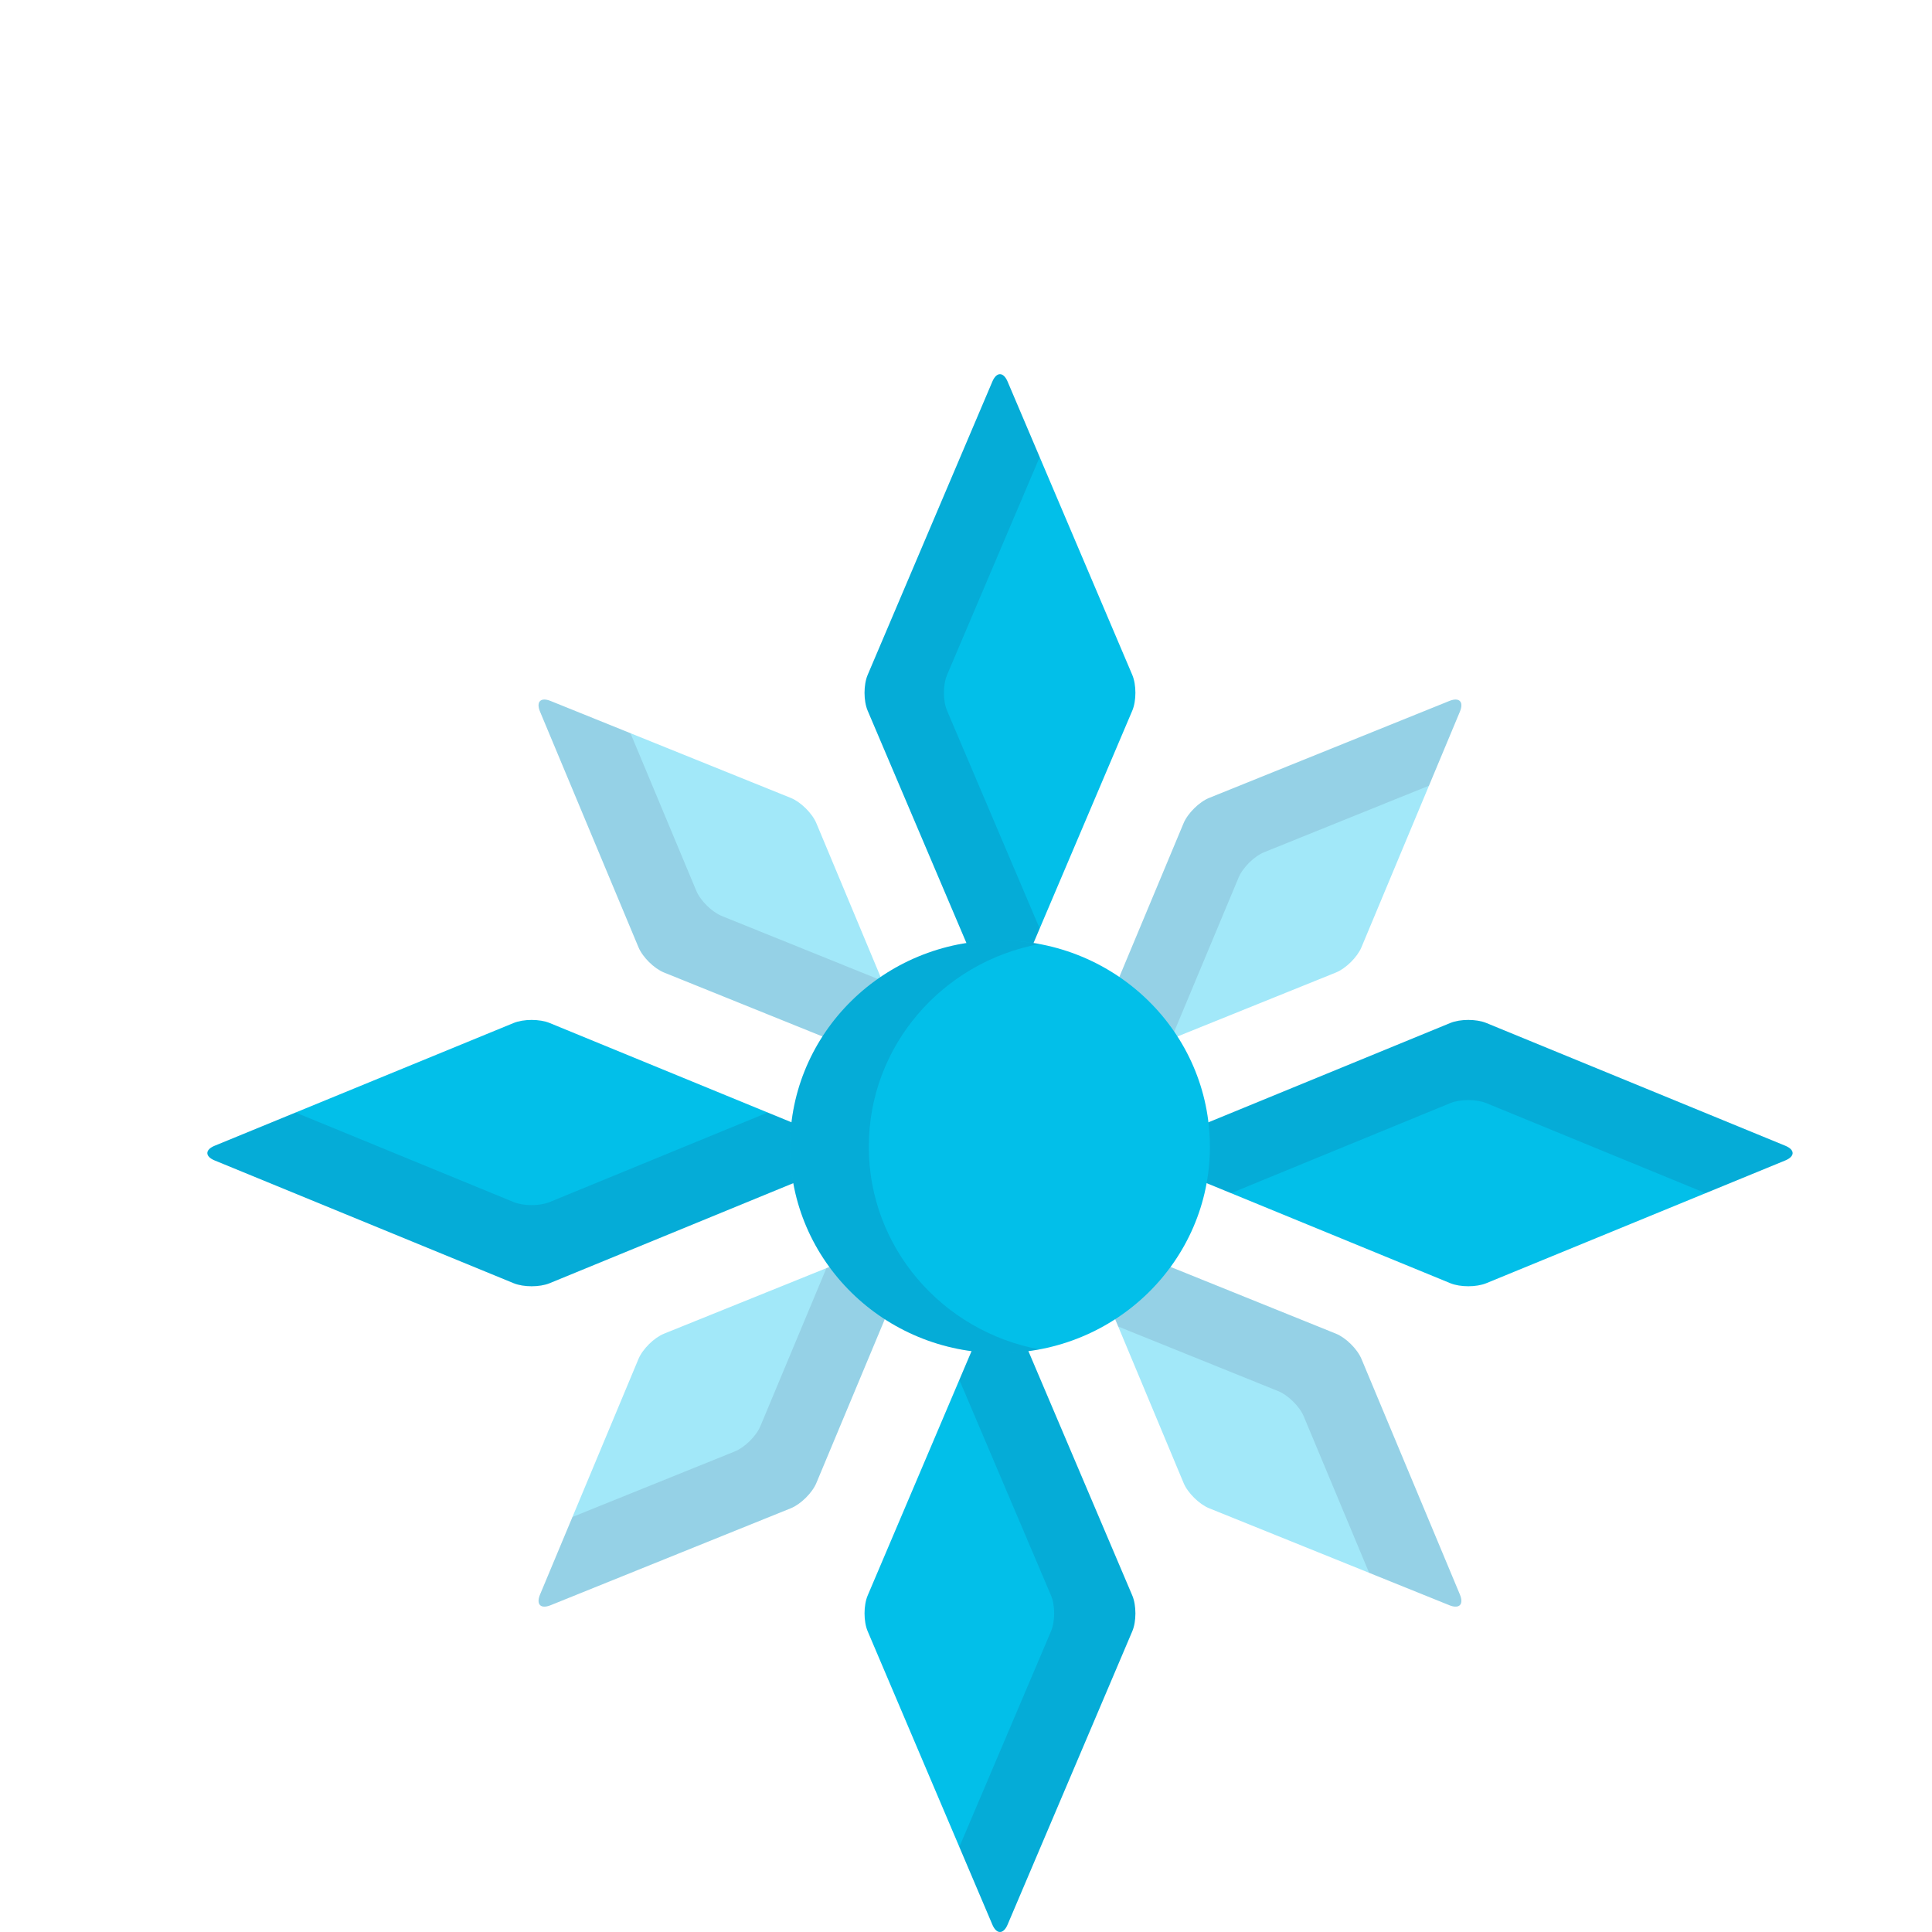 <?xml version="1.0" encoding="iso-8859-1"?>
<!-- Generator: Adobe Illustrator 19.0.0, SVG Export Plug-In . SVG Version: 6.00 Build 0)  -->
<svg version="1.1" id="Capa_1" xmlns="http://www.w3.org/2000/svg" xmlns:xlink="http://www.w3.org/1999/xlink" x="0px" y="0px"
	 viewBox="0 0 512.001 512.001" style="enable-background:new 0 0 512.001 512.001;" xml:space="preserve">
<path style="fill:#02BFE9;" d="M229.943,178.857c-1.107,2.608-1.107,6.874,0,9.481l33.046,77.737c1.109,2.608,2.922,2.608,4.031,0
	l33.045-77.737c1.108-2.607,1.108-6.873,0-9.481l-33.045-77.736c-1.109-2.608-2.922-2.608-4.031,0L229.943,178.857z"/>
<path style="opacity:0.1;fill:#210035;enable-background:new    ;" d="M250.986,188.338c-1.108-2.607-1.108-6.873,0-9.481
	l24.54-57.728l-8.506-20.009c-1.109-2.608-2.922-2.608-4.031,0l-33.046,77.736c-1.107,2.608-1.107,6.874,0,9.481l33.046,77.737
	c1.109,2.608,2.922,2.608,4.031,0l8.506-20.01L250.986,188.338z"/>
<path style="fill:#02BFE9;" d="M229.943,422.825c-1.107,2.607-1.107,6.873,0,9.48l33.046,77.74c1.109,2.607,2.922,2.607,4.031,0
	l33.045-77.74c1.108-2.607,1.108-6.873,0-9.48L267.02,345.09c-1.109-2.608-2.922-2.608-4.031,0L229.943,422.825z"/>
<path style="opacity:0.1;fill:#210035;enable-background:new    ;" d="M300.065,422.825L267.02,345.09
	c-1.109-2.608-2.922-2.608-4.031,0l-8.752,20.59l24.293,57.146c1.108,2.607,1.108,6.873,0,9.48l-24.293,57.149l8.752,20.591
	c1.109,2.607,2.922,2.607,4.031,0l33.045-77.74C301.173,429.698,301.173,425.432,300.065,422.825z"/>
<path style="fill:#02BFE9;" d="M136.124,340.064c2.62,1.076,6.908,1.076,9.53,0l79.211-32.525c2.621-1.076,2.621-2.837,0-3.913
	l-79.211-32.524c-2.622-1.077-6.91-1.077-9.53,0l-79.212,32.524c-2.621,1.076-2.621,2.837,0,3.913L136.124,340.064z"/>
<path style="opacity:0.1;fill:#210035;enable-background:new    ;" d="M224.865,303.625l-21.422-8.796l-57.789,23.728
	c-2.622,1.077-6.91,1.077-9.53,0l-57.79-23.728l-21.422,8.796c-2.621,1.076-2.621,2.837,0,3.913l79.212,32.525
	c2.62,1.076,6.908,1.076,9.53,0l79.211-32.525C227.486,306.462,227.486,304.702,224.865,303.625z"/>
<path style="fill:#02BFE9;" d="M384.353,340.064c2.62,1.076,6.909,1.076,9.53,0l79.213-32.525c2.621-1.076,2.621-2.837,0-3.913
	l-79.213-32.524c-2.621-1.077-6.91-1.077-9.53,0l-79.212,32.524c-2.621,1.076-2.621,2.837,0,3.913L384.353,340.064z"/>
<path style="opacity:0.1;fill:#210035;enable-background:new    ;" d="M305.141,307.539l21.096,8.662l58.116-23.862
	c2.62-1.076,6.909-1.076,9.53,0l58.116,23.862l21.097-8.662c2.621-1.076,2.621-2.837,0-3.913l-79.213-32.524
	c-2.621-1.077-6.91-1.077-9.53,0l-79.212,32.524C302.52,304.702,302.52,306.462,305.141,307.539z"/>
<path style="fill:#A2E8F9;" d="M169.211,251.047c1.094,2.614,4.136,5.62,6.765,6.681l63.665,25.693
	c2.627,1.06,3.885-0.21,2.791-2.824l-26.095-62.456c-1.093-2.613-4.137-5.62-6.763-6.682l-63.667-25.696
	c-2.628-1.062-3.884,0.21-2.791,2.824L169.211,251.047z"/>
<path style="opacity:0.1;fill:#210035;enable-background:new    ;" d="M233.785,259.903l-42.493-17.15
	c-2.628-1.061-5.671-4.067-6.764-6.68l-17.449-41.765l-21.172-8.545c-2.628-1.062-3.884,0.21-2.791,2.824l26.095,62.46
	c1.094,2.614,4.136,5.62,6.765,6.681l63.665,25.693c2.627,1.06,3.885-0.21,2.791-2.824L233.785,259.903z"/>
<path style="fill:#A2E8F9;" d="M313.671,393.022c1.093,2.615,4.135,5.621,6.763,6.682l63.666,25.697
	c2.627,1.061,3.884-0.21,2.791-2.824l-26.097-62.459c-1.093-2.613-4.137-5.62-6.763-6.68l-63.665-25.696
	c-2.628-1.06-3.884,0.212-2.792,2.825L313.671,393.022z"/>
<path style="opacity:0.1;fill:#210035;enable-background:new    ;" d="M386.891,422.577l-26.097-62.459
	c-1.093-2.613-4.137-5.62-6.763-6.68l-63.665-25.696c-2.628-1.06-3.884,0.212-2.792,2.825l8.769,20.985l42.395,17.11
	c2.627,1.061,5.671,4.066,6.764,6.68l17.328,41.474l21.27,8.585C386.727,426.462,387.984,425.191,386.891,422.577z"/>
<path style="fill:#A2E8F9;" d="M209.574,399.704c2.626-1.061,5.67-4.066,6.763-6.682l26.095-62.455
	c1.094-2.613-0.164-3.886-2.791-2.825l-63.665,25.696c-2.629,1.06-5.671,4.066-6.765,6.68l-26.095,62.459
	c-1.093,2.614,0.163,3.886,2.791,2.824L209.574,399.704z"/>
<path style="opacity:0.1;fill:#210035;enable-background:new    ;" d="M239.641,327.742l-20.634,8.329l-17.503,41.891
	c-1.093,2.614-4.136,5.62-6.764,6.682l-43.032,17.369l-8.592,20.565c-1.093,2.614,0.163,3.886,2.791,2.824l63.667-25.697
	c2.626-1.061,5.67-4.066,6.763-6.682l26.095-62.455C243.526,327.954,242.268,326.681,239.641,327.742z"/>
<path style="fill:#A2E8F9;" d="M354.031,257.728c2.627-1.06,5.67-4.066,6.763-6.681l26.097-62.46
	c1.093-2.614-0.164-3.886-2.791-2.824l-63.666,25.696c-2.628,1.061-5.67,4.068-6.763,6.682l-26.097,62.456
	c-1.092,2.614,0.164,3.885,2.792,2.824L354.031,257.728z"/>
<path style="opacity:0.1;fill:#210035;enable-background:new    ;" d="M328.256,232.527c1.093-2.613,4.135-5.62,6.764-6.681
	l43.668-17.626l8.203-19.633c1.093-2.614-0.164-3.886-2.791-2.824l-63.666,25.696c-2.628,1.061-5.67,4.068-6.763,6.682
	l-26.097,62.456c-1.092,2.614,0.164,3.885,2.792,2.824l19.996-8.069L328.256,232.527z"/>
<ellipse style="fill:#02BFE9;" cx="265" cy="303.89" rx="55.637" ry="54.683"/>
<path style="opacity:0.1;fill:#210035;enable-background:new    ;" d="M230.242,303.893c0-26.692,19.463-48.904,45.199-53.709
	c-3.383-0.631-6.869-0.975-10.438-0.975c-30.73,0-55.638,24.482-55.638,54.684c0,30.201,24.908,54.683,55.638,54.683
	c3.568,0,7.055-0.344,10.438-0.975C249.705,352.797,230.242,330.586,230.242,303.893z"/>
</svg>
